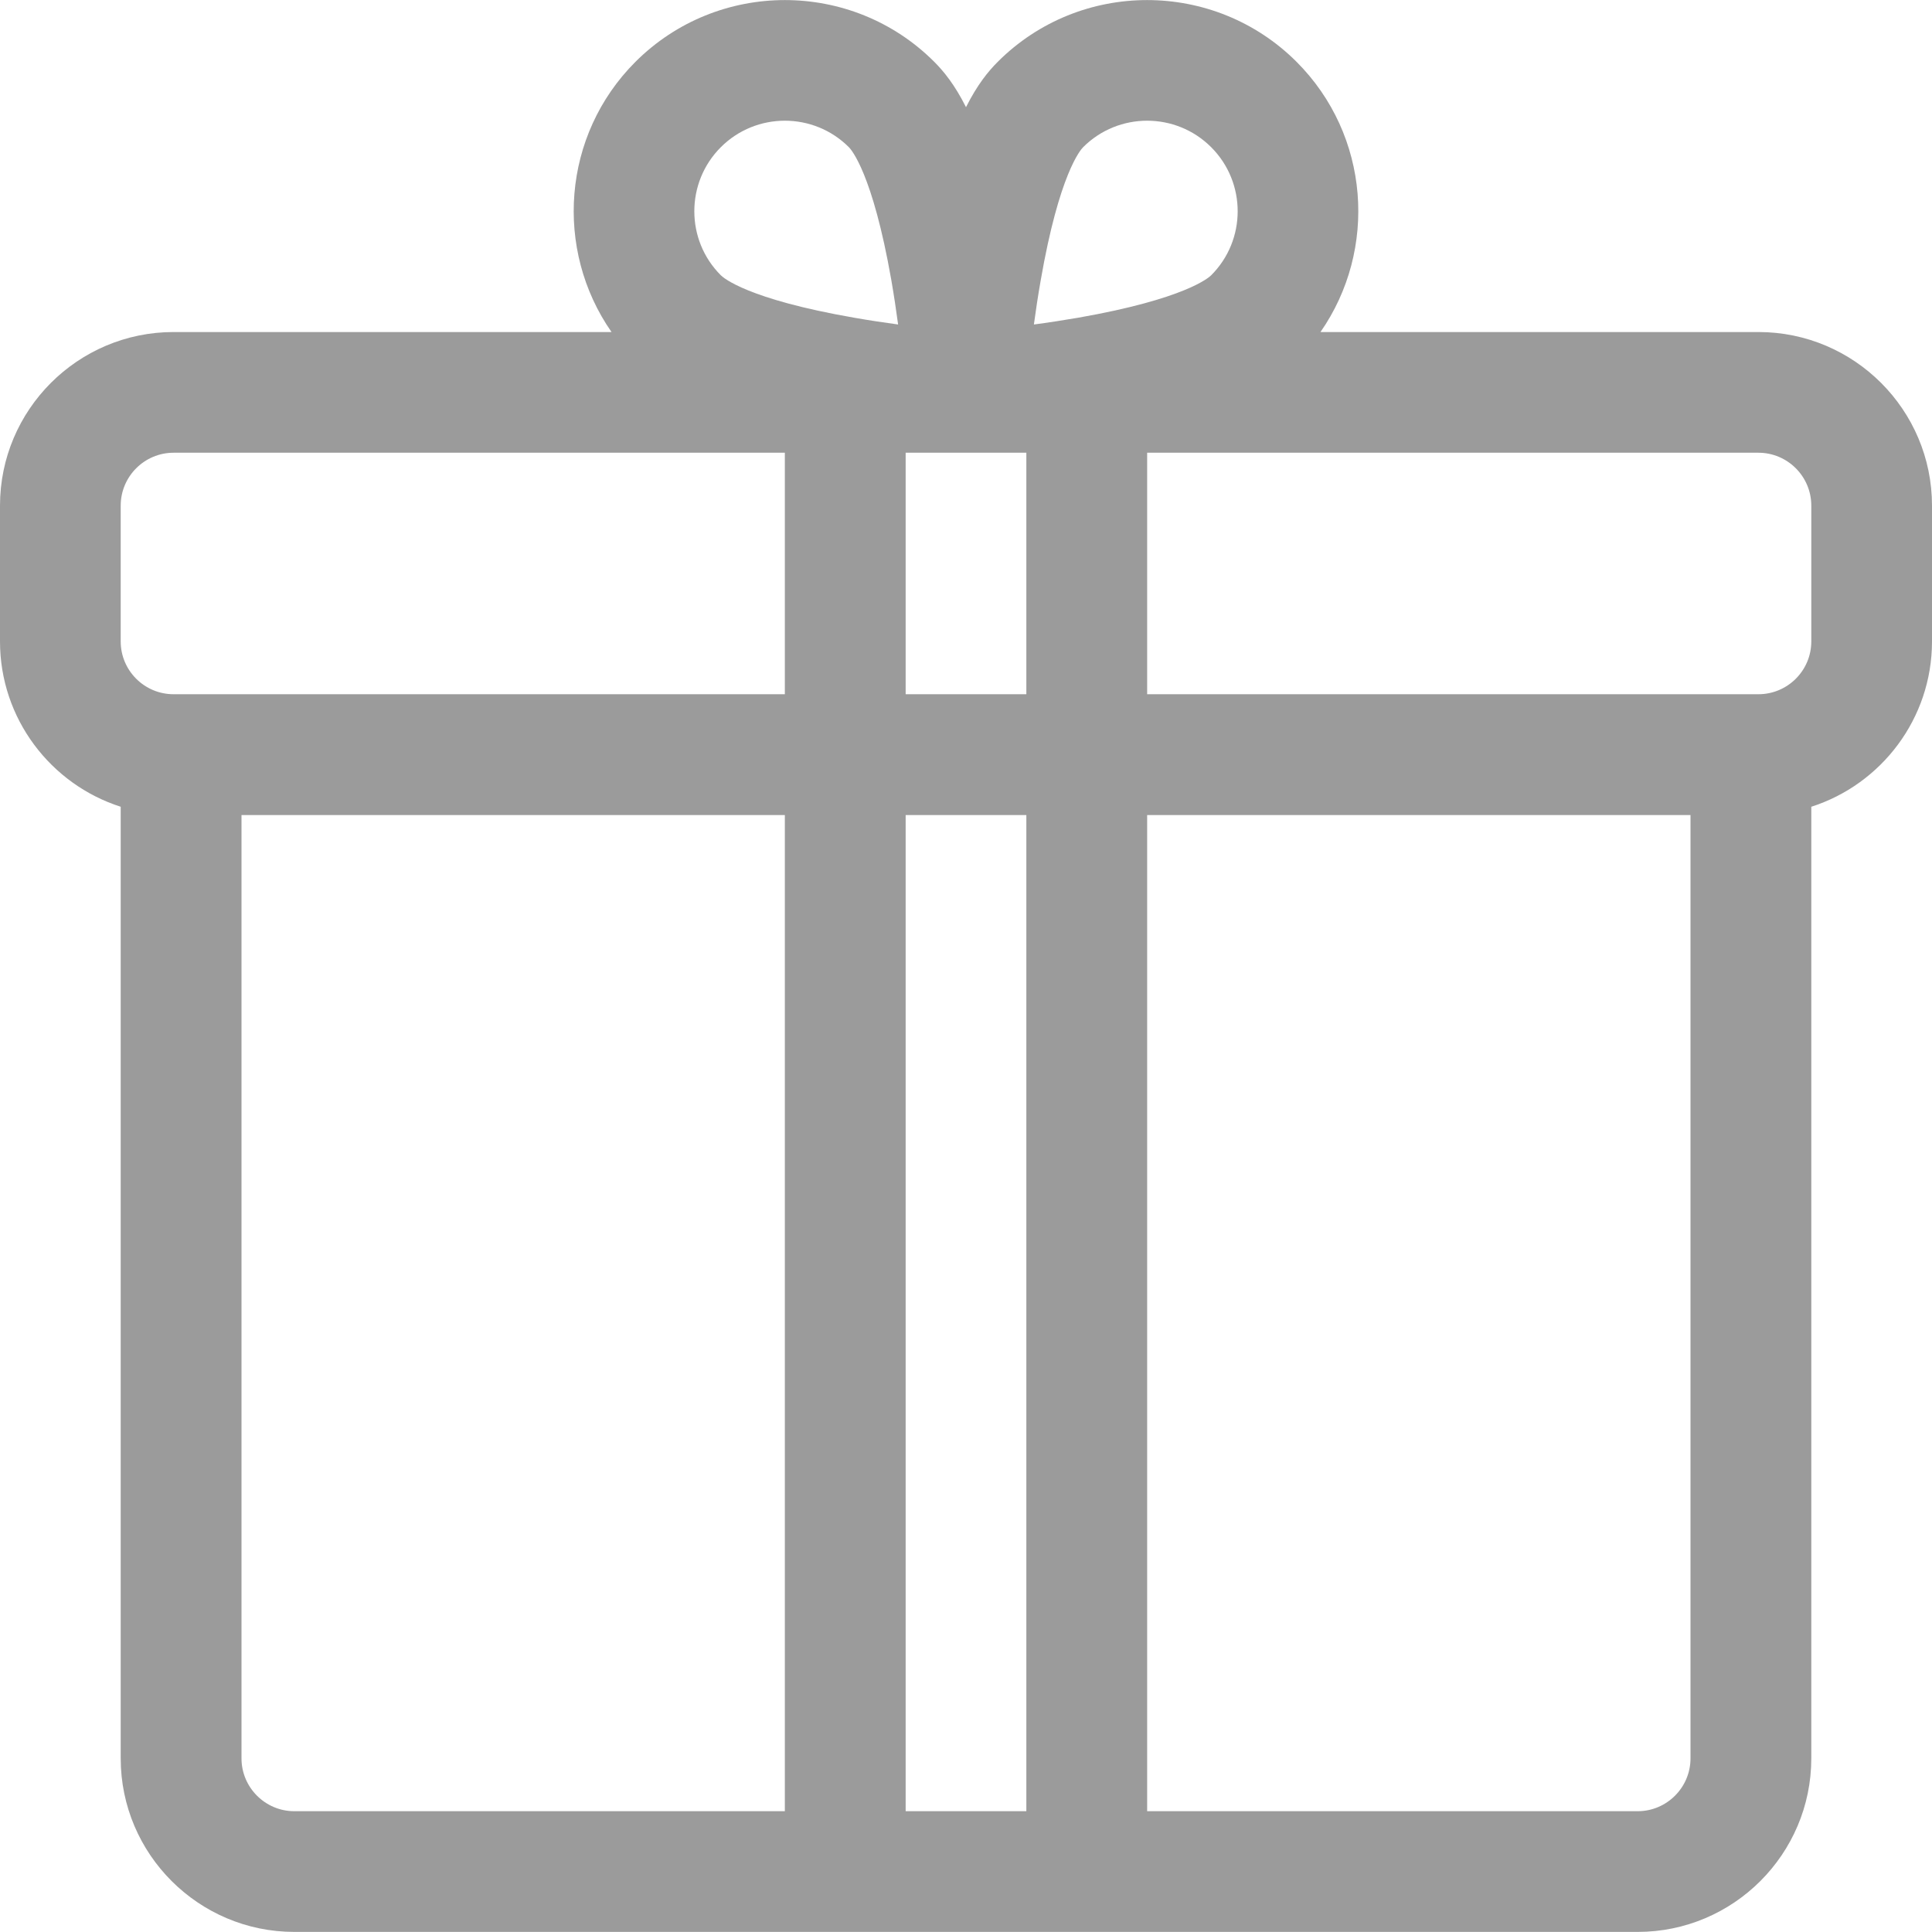 <?xml version="1.0" encoding="UTF-8"?>
<svg width="21px" height="21px" viewBox="0 0 21 21" version="1.1" xmlns="http://www.w3.org/2000/svg" xmlns:xlink="http://www.w3.org/1999/xlink">
    <title>icon/tabbar/primary/1_me copy</title>
    <g id="Page-1" stroke="none" stroke-width="1" fill="none" fill-rule="evenodd">
        <g id="UI/for_flow/Home_Mission_News_Notification/no_applewallet2_newlayout" transform="translate(-102, -741)" fill="#9B9B9B" fill-rule="nonzero">
            <g id="components/tabbar/ui/1_me" transform="translate(0, 696)">
                <g id="icon/tabbar/primary/1_me-copy" transform="translate(102, 43)">
                    <path d="M19.113,5.609 L14.353,5.609 C14.977,4.714 14.891,3.47 14.093,2.672 C13.197,1.777 11.74,1.777 10.845,2.672 C10.744,2.773 10.624,2.918 10.5,3.165 C10.376,2.918 10.256,2.773 10.155,2.672 C9.26,1.777 7.803,1.777 6.907,2.672 C6.109,3.47 6.023,4.714 6.647,5.609 L1.887,5.609 C0.846,5.609 1.77635684e-15,6.455 1.77635684e-15,7.496 L1.77635684e-15,8.972 C1.77635684e-15,9.812 0.552,10.526 1.312,10.769 L1.312,21.113 C1.312,22.153 2.159,22.999 3.199,22.999 L9.188,22.999 L11.812,22.999 L17.801,22.999 C18.841,22.999 19.688,22.153 19.688,21.113 L19.688,10.769 C20.448,10.526 21,9.812 21,8.972 L21,7.496 C21,6.455 20.154,5.609 19.113,5.609 Z M11.156,9.546 L9.844,9.546 L9.844,6.921 L11.156,6.921 L11.156,9.546 Z M11.311,5.053 C11.513,3.887 11.747,3.626 11.773,3.6 C11.965,3.408 12.217,3.312 12.469,3.312 C12.721,3.312 12.973,3.408 13.165,3.6 C13.549,3.984 13.549,4.609 13.165,4.992 C13.139,5.018 12.879,5.25 11.722,5.453 C11.554,5.482 11.39,5.507 11.238,5.527 C11.258,5.379 11.282,5.218 11.311,5.053 Z M7.835,3.6 C8.027,3.408 8.279,3.312 8.531,3.312 C8.783,3.312 9.035,3.408 9.227,3.6 C9.253,3.626 9.485,3.886 9.688,5.043 C9.717,5.211 9.742,5.376 9.762,5.527 C9.614,5.507 9.453,5.483 9.288,5.454 C8.122,5.252 7.861,5.018 7.835,4.992 C7.451,4.609 7.451,3.984 7.835,3.6 L7.835,3.6 Z M1.312,7.496 C1.312,7.179 1.57,6.921 1.887,6.921 L8.531,6.921 L8.531,9.546 L1.969,9.546 L1.887,9.546 C1.57,9.546 1.312,9.289 1.312,8.972 L1.312,7.496 Z M2.625,21.113 L2.625,10.859 L8.531,10.859 L8.531,21.687 L3.199,21.687 C2.883,21.687 2.625,21.429 2.625,21.113 Z M9.844,21.687 L9.844,10.859 L11.156,10.859 L11.156,21.687 L9.844,21.687 Z M18.375,21.113 C18.375,21.429 18.117,21.687 17.801,21.687 L12.469,21.687 L12.469,10.859 L18.375,10.859 L18.375,21.113 Z M19.688,8.972 C19.688,9.289 19.43,9.546 19.113,9.546 L19.031,9.546 L12.469,9.546 L12.469,6.921 L19.113,6.921 C19.43,6.921 19.688,7.179 19.688,7.496 L19.688,8.972 Z" id="Shape"></path>
                </g>
            </g>
        </g>
    </g>
</svg>